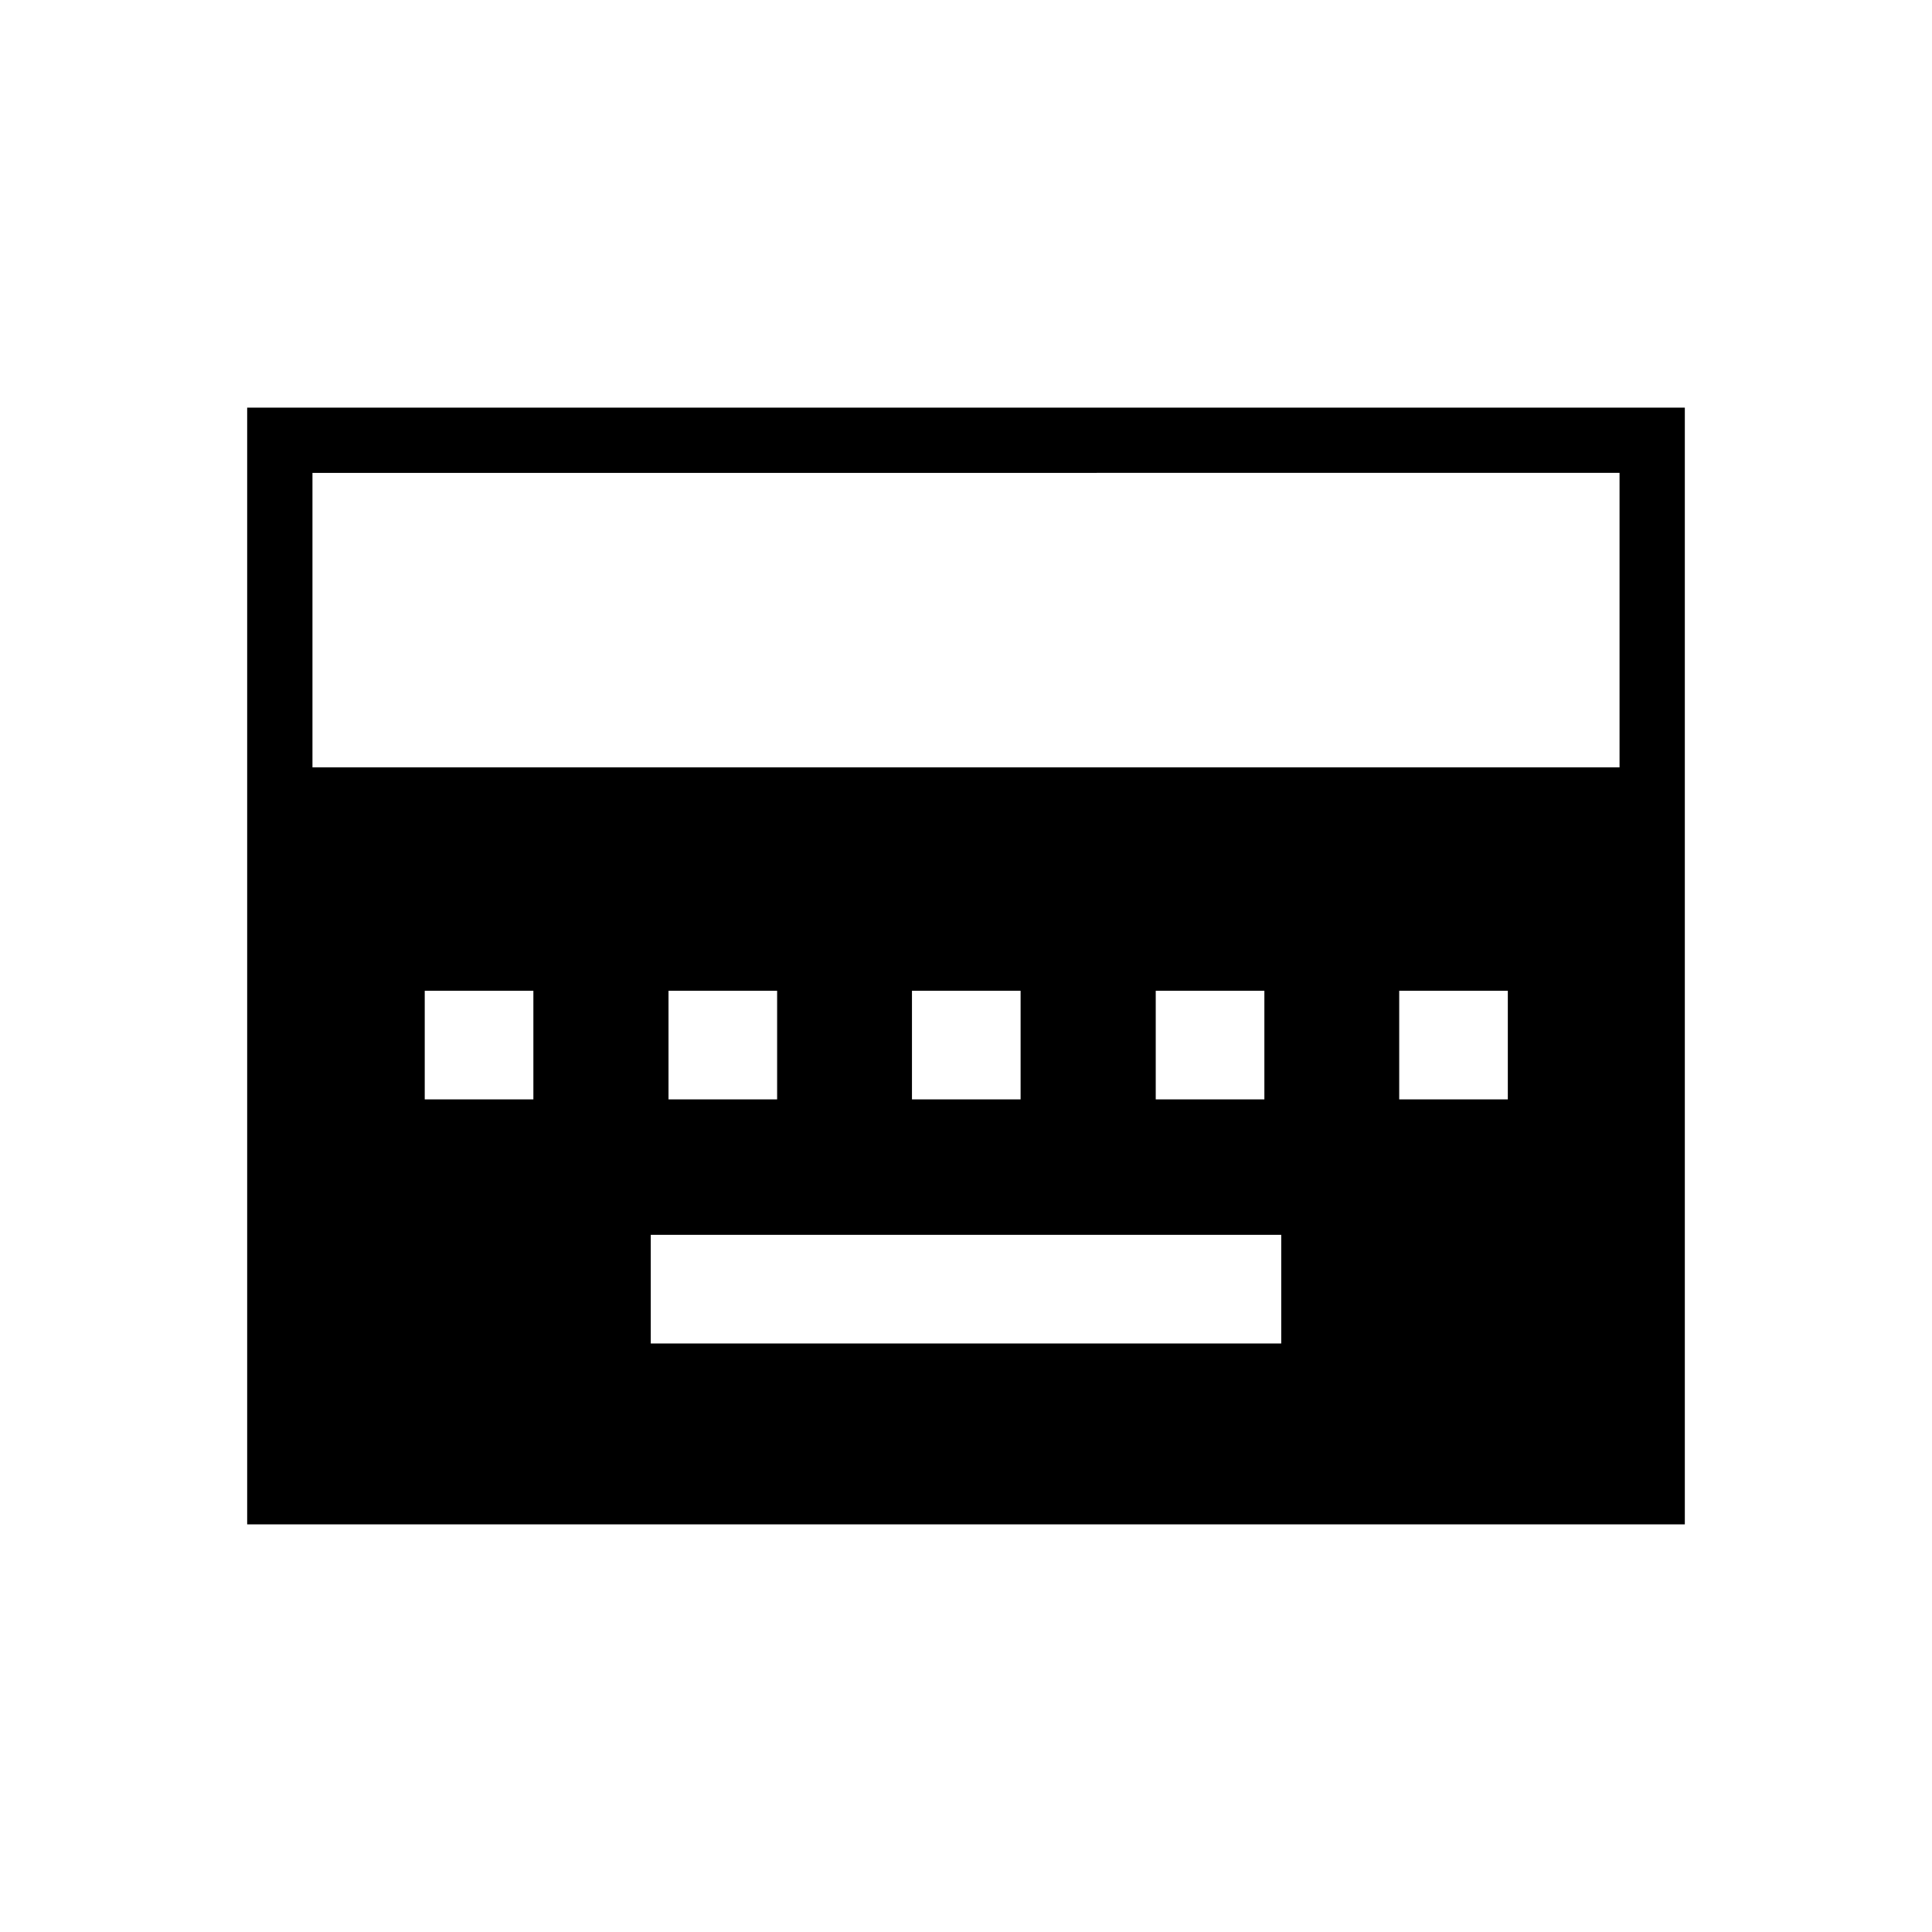 <svg xmlns="http://www.w3.org/2000/svg" height="40" viewBox="0 -960 960 960" width="40"><path d="M323.36-292.44h313.28v-53.97H323.36v53.97ZM211.05-413.72h53.98v-53.97h-53.98v53.97Zm121.13 0h53.97v-53.97h-53.97v53.97Zm120.97 0h53.98v-53.97h-53.98v53.97Zm121.13 0h53.98v-53.97h-53.98v53.97Zm120.98 0h53.97v-53.97h-53.97v53.97ZM122.82-202.54v-554.92h714.36v554.92H122.82Zm32.44-376.18h649.48v-146.31H155.26v146.31Z"/></svg>